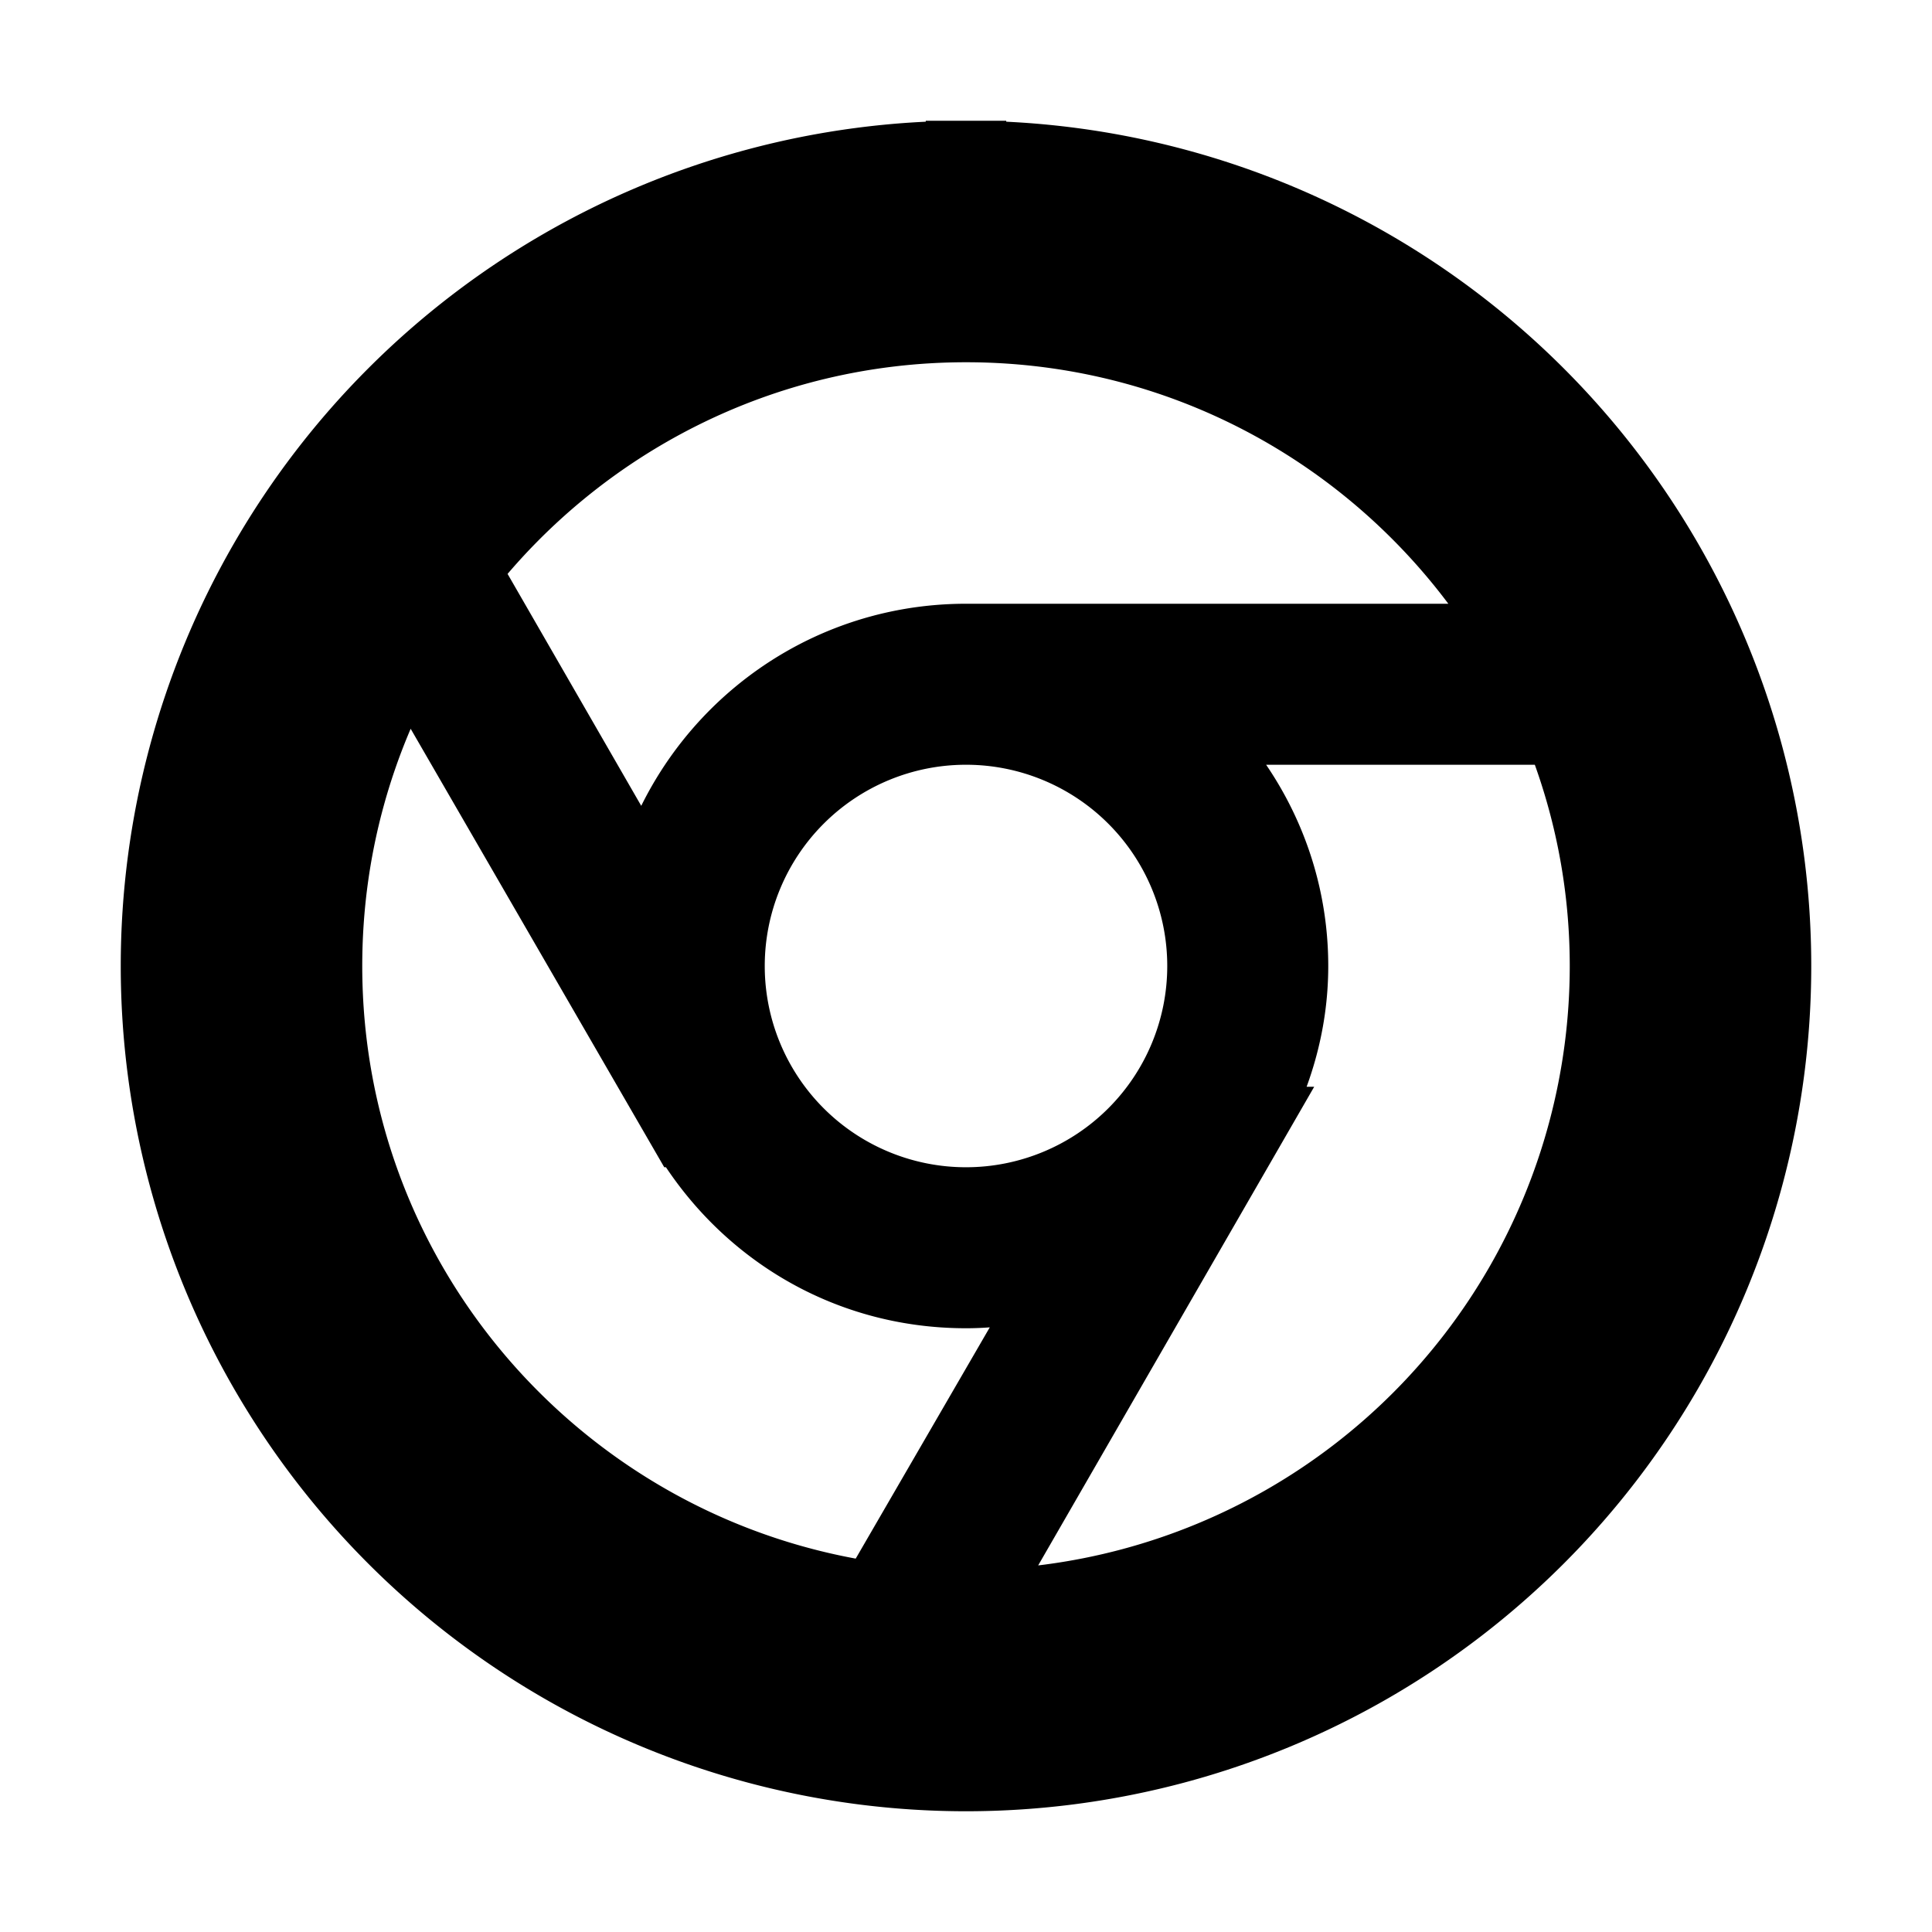 <svg width="24" height="24" version="1.1" viewBox="0 0 24 24" xmlns="http://www.w3.org/2000/svg">
 <path d="m12 20 3.46-6h-0.01c0.34-0.6 0.55-1.27 0.55-2 0-1.2-0.54-2.27-1.38-3h4.79c0.38 0.93 0.59 1.94 0.59 3a8 8 0 0 1-8 8m-8-8c0-1.46 0.39-2.82 1.07-4l3.47 6h0.01c0.69 1.19 1.95 2 3.45 2 0.45 0 0.88-0.09 1.29-0.23l-2.4 4.14c-3.89-0.54-6.89-3.87-6.89-7.91m11 0a3 3 0 0 1-3 3 3 3 0 0 1-3-3 3 3 0 0 1 3-3 3 3 0 0 1 3 3m-3-8c2.96 0 5.54 1.61 6.92 4h-6.92c-1.94 0-3.55 1.38-3.92 3.21l-2.38-4.13c1.46-1.87 3.74-3.08 6.3-3.08m0-2a10 10 0 0 0-10 10 10 10 0 0 0 10 10 10 10 0 0 0 10-10 10 10 0 0 0-10-10z" stroke="#000"/>
</svg>
